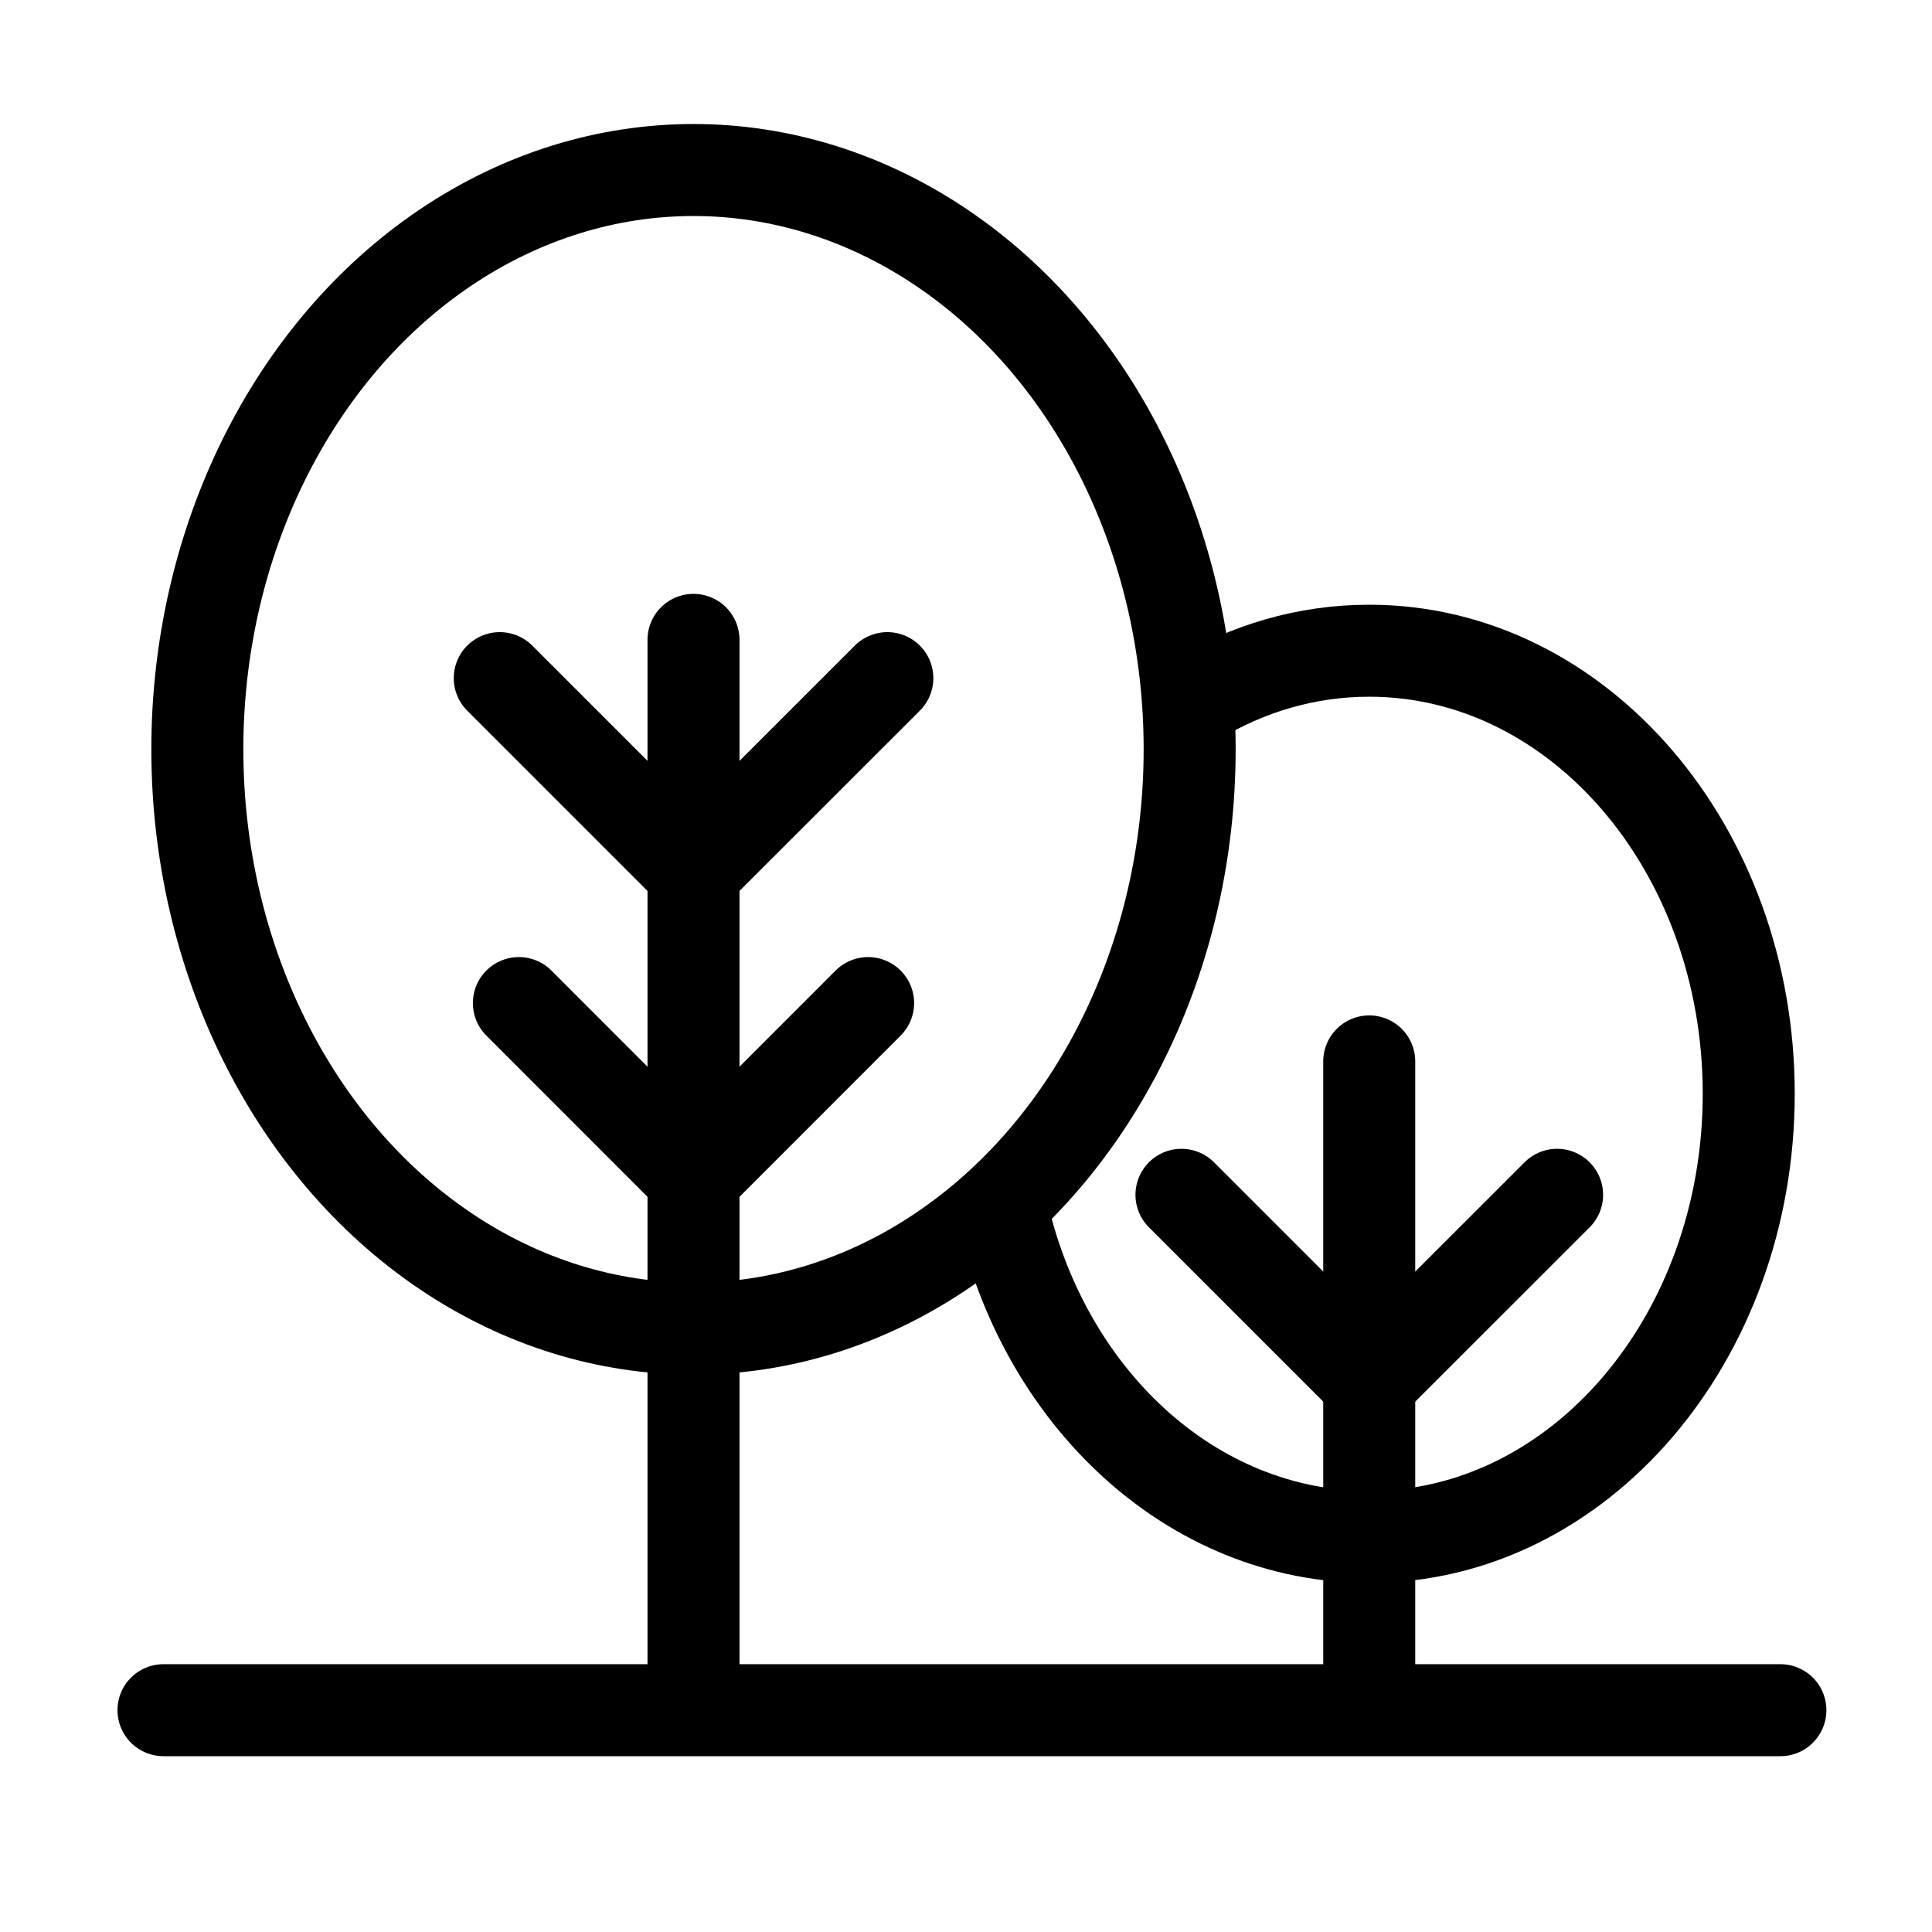 <svg width="21" height="21" viewBox="0 0 21 21" fill="none" xmlns="http://www.w3.org/2000/svg">
<path d="M1.777 18.589H19.352" stroke="black" stroke-linecap="round"/>
<path d="M12.991 7.608C13.558 7.266 14.201 7.073 14.883 7.073C17.161 7.073 19.008 9.229 19.008 11.889C19.008 14.549 17.161 16.706 14.883 16.706C12.952 16.706 11.328 15.184 10.879 13.092" stroke="black" stroke-linecap="round"/>
<ellipse cx="7.538" cy="8.145" rx="5.393" ry="6.297" stroke="black" stroke-linecap="round"/>
<path d="M7.538 18.397V6.955" stroke="black" stroke-linecap="round"/>
<path d="M14.883 18.397L14.883 11.537" stroke="black" stroke-linecap="round"/>
<path d="M9.645 7.371L7.538 9.477L5.432 7.371" stroke="black" stroke-linecap="round"/>
<path d="M9.436 10.903L7.538 12.802L5.64 10.903" stroke="black" stroke-linecap="round"/>
<path d="M16.925 12.987L14.883 15.028L12.842 12.987" stroke="black" stroke-linecap="round"/>
</svg>
